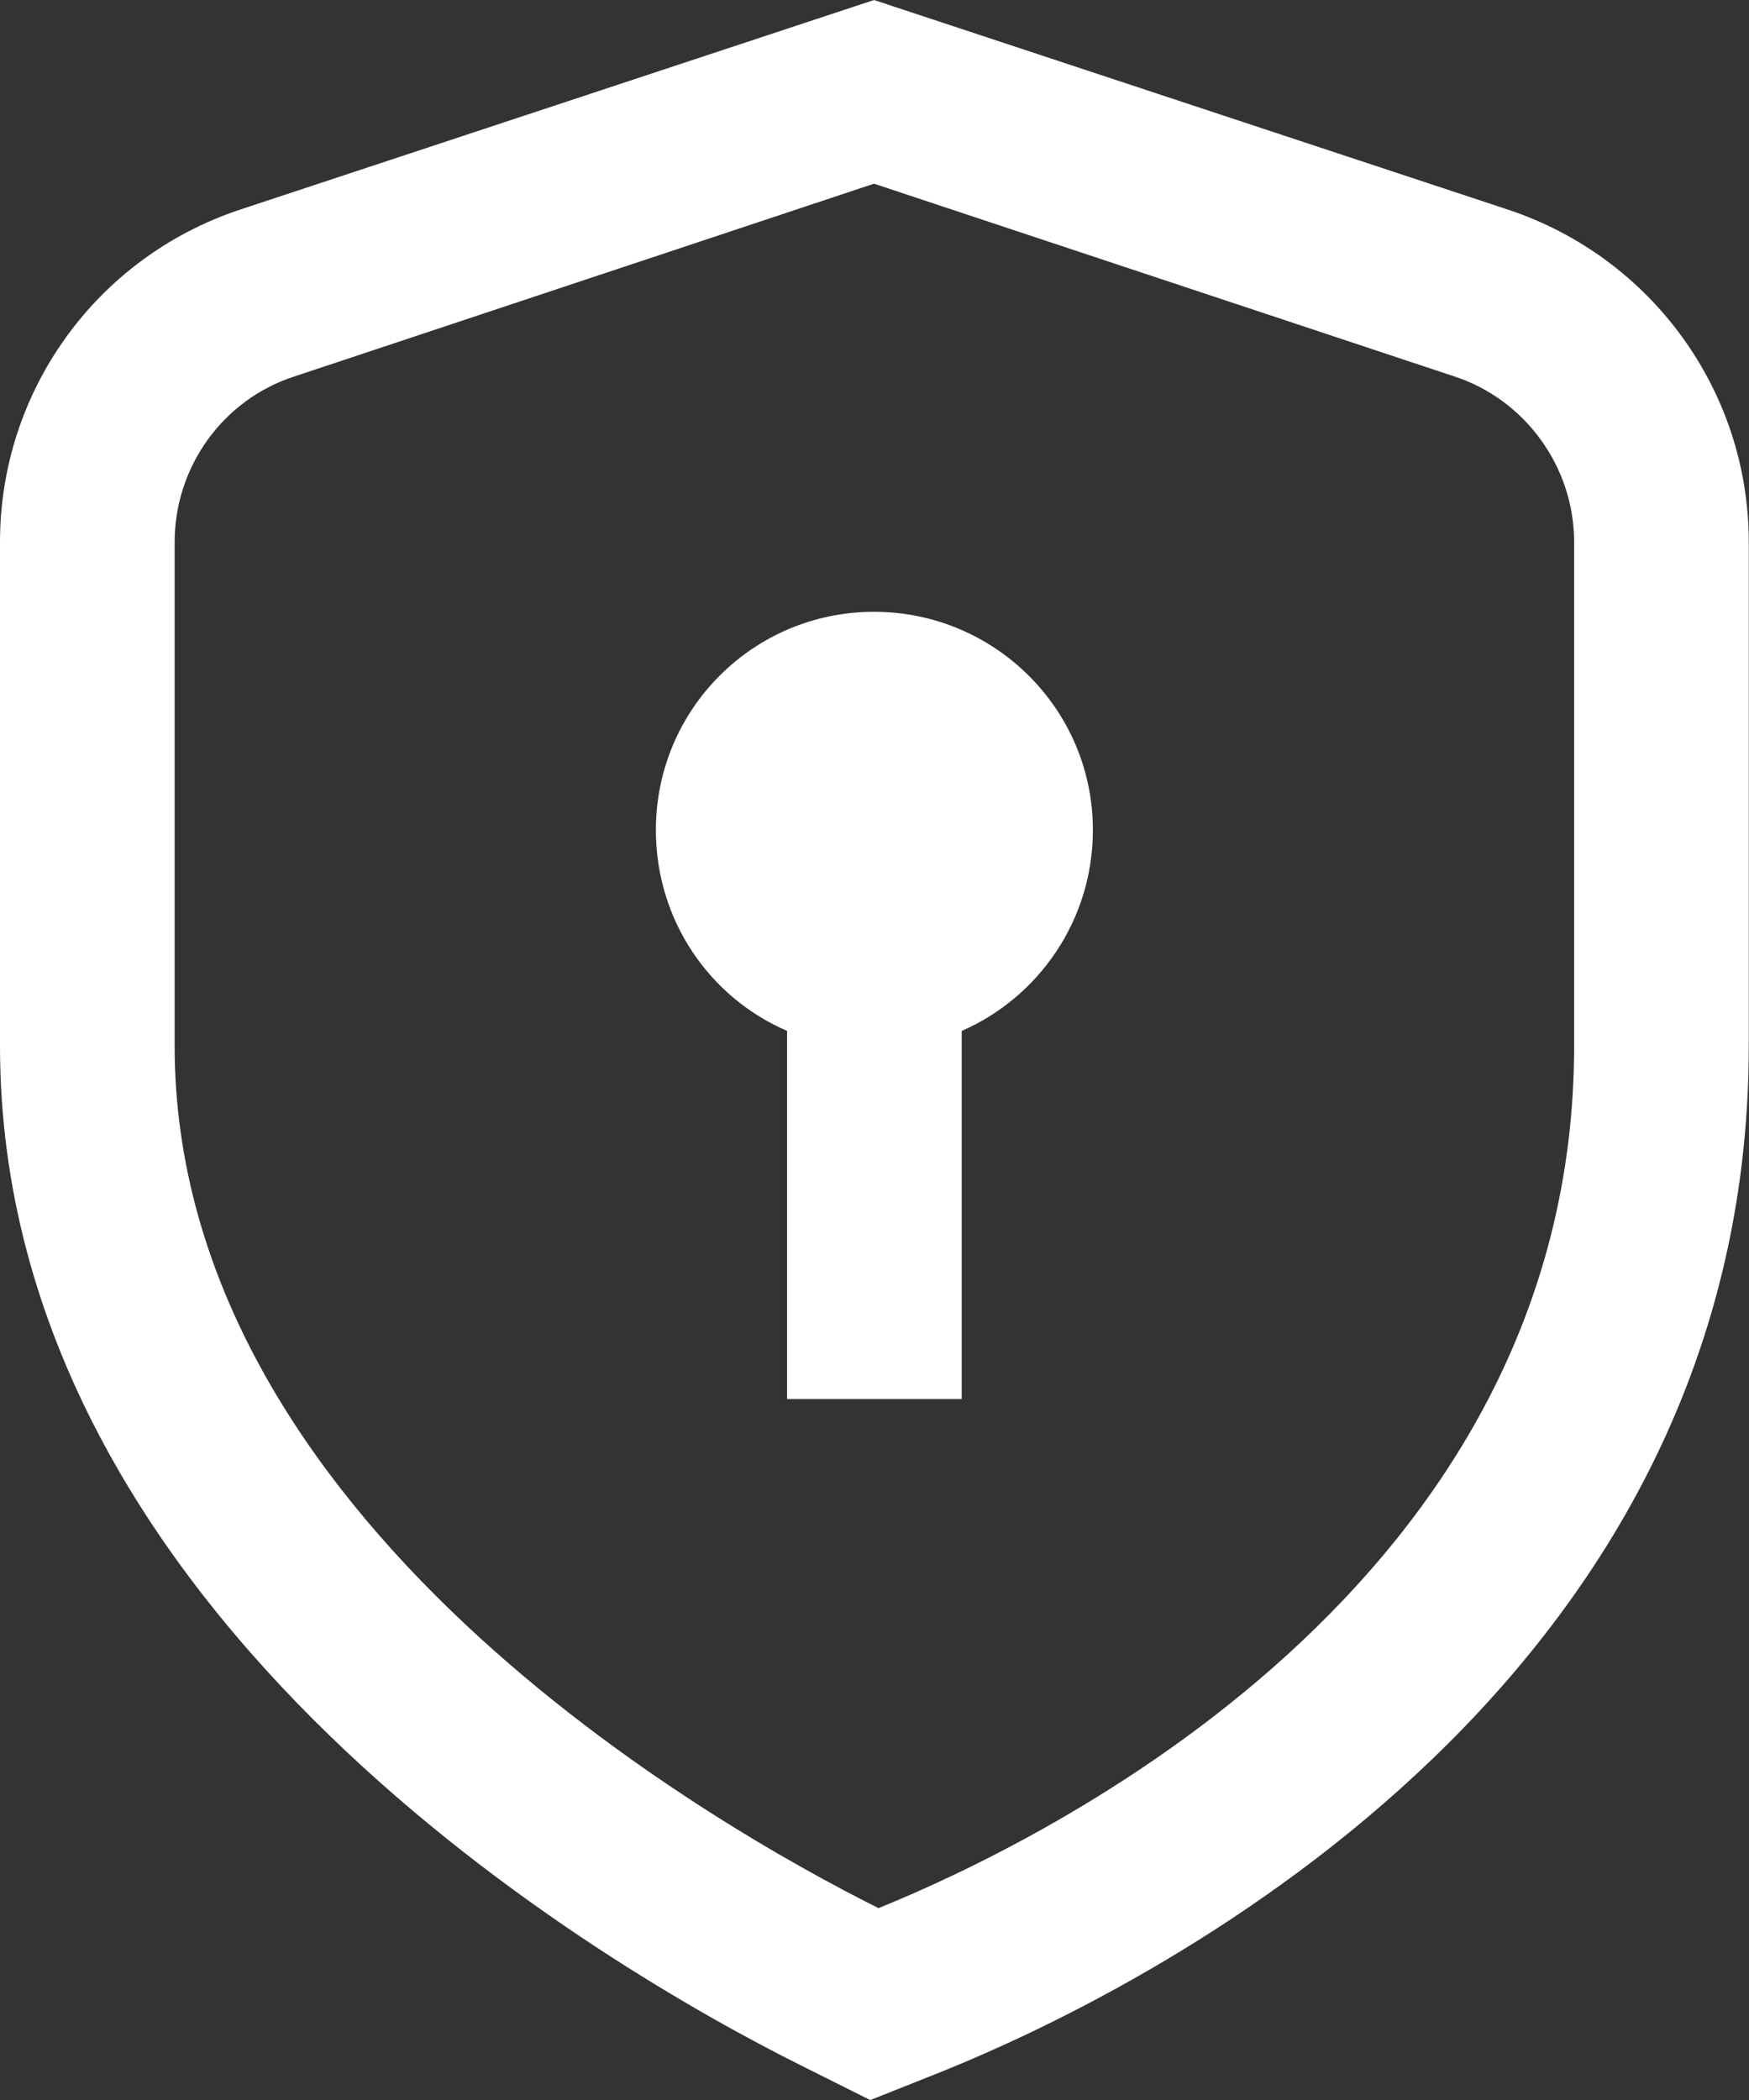 <svg width="23.333" height="28.013" viewBox="0 0 23.333 28.013" fill="none" xmlns="http://www.w3.org/2000/svg" xmlns:xlink="http://www.w3.org/1999/xlink">
	<rect x="0" y="0" width="23.333" height="28.013" fill="#333333" stroke="none"/>
	<desc>
			Created with Pixso.
	</desc>
	<defs/>
	<path id="Vector" d="M20.13 2.8L11.66 0L3.19 2.8C1.28 3.44 0 5.22 0 7.23L0 13.95C0 21.61 8.17 26.29 10.67 27.54L11.61 28.01L12.59 27.62C15.11 26.6 23.33 22.62 23.33 13.95L23.33 7.23C23.33 5.22 22.04 3.44 20.13 2.8ZM21 13.95C21 21.15 13.89 24.57 11.72 25.45C9.52 24.35 2.33 20.27 2.33 13.95L2.33 7.23C2.33 6.23 2.97 5.33 3.93 5.02L11.66 2.45L19.4 5.02C20.35 5.33 21 6.23 21 7.23L21 13.95ZM14.58 11.07C14.58 12.27 13.86 13.3 12.83 13.75L12.83 18.66L10.5 18.66L10.5 13.75C9.46 13.3 8.75 12.27 8.75 11.07C8.75 9.46 10.05 8.16 11.66 8.16C13.27 8.16 14.58 9.46 14.58 11.07Z" fill="#FFFFFF" fill-opacity="1" fill-rule="nonzero"/>
</svg>

